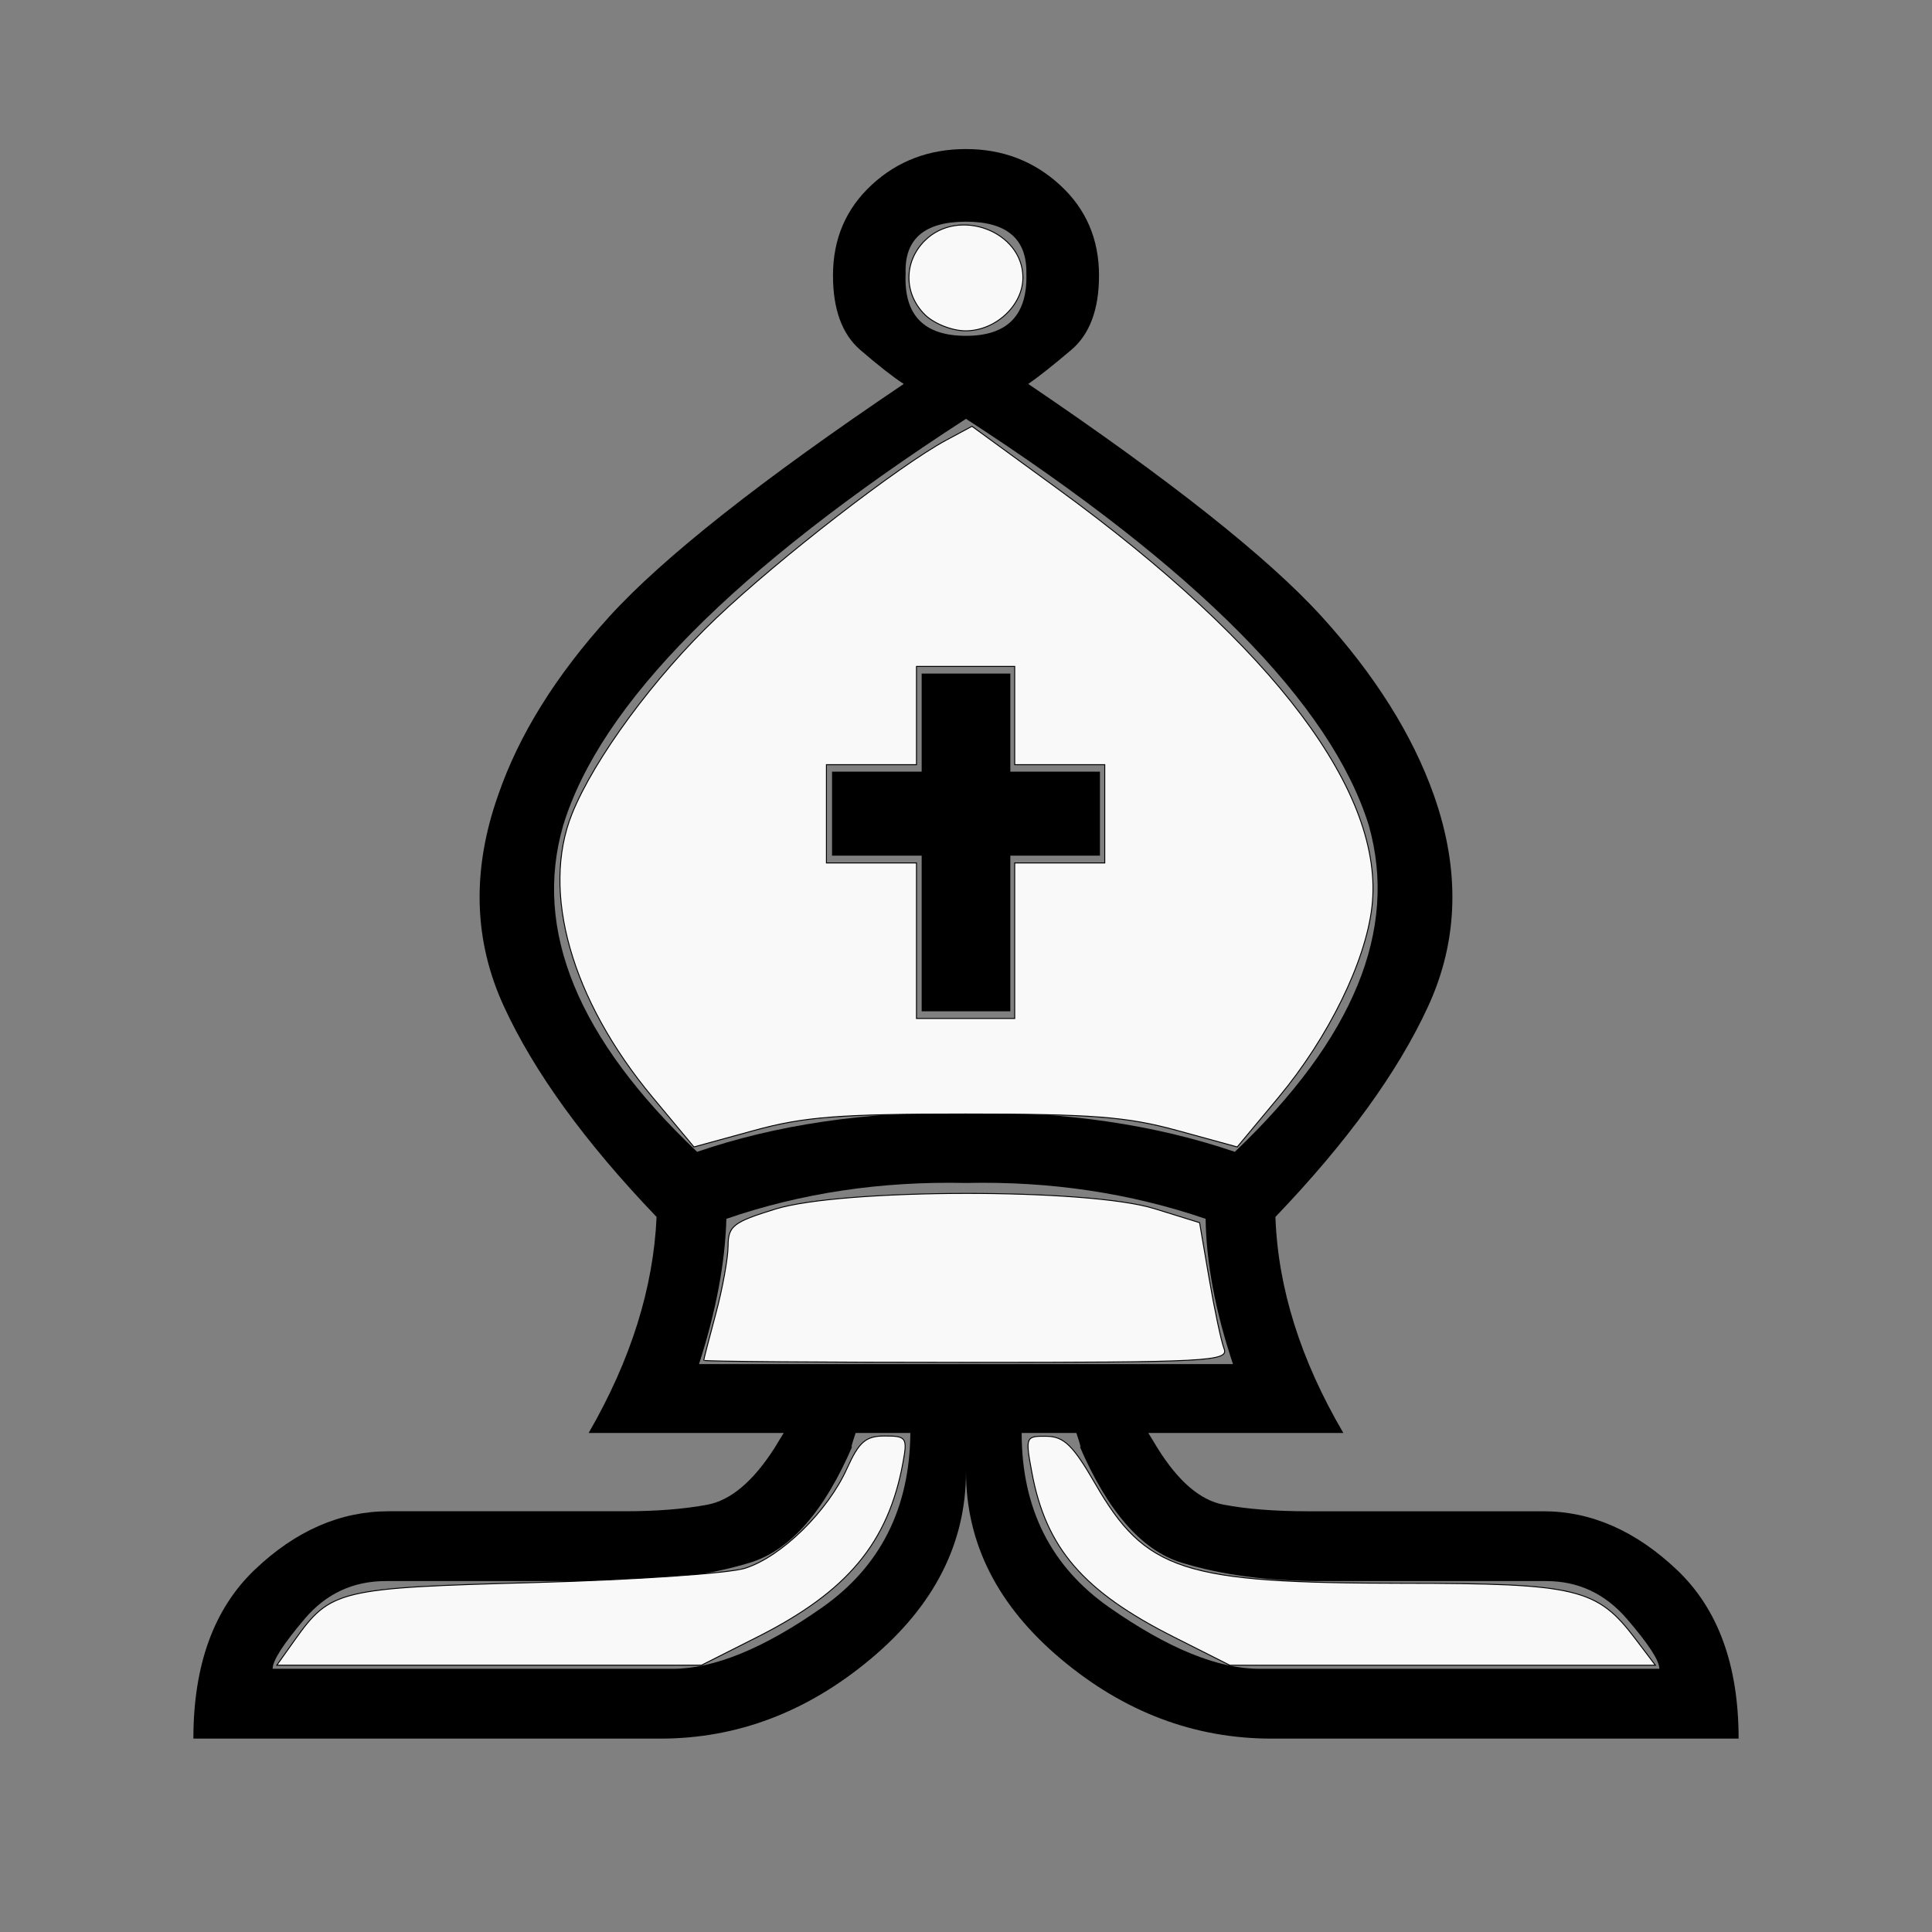 <?xml version="1.0" encoding="UTF-8"?>
<svg version="1.1" viewBox="0 0 2048 2048" xmlns="http://www.w3.org/2000/svg">
<rect x="0" y="0" width="2048" height="2048" fill="#808080" stroke="none"/>
<g transform="matrix(1 0 0 -1 0 2048)">
<path d="M1024 1692q66 0 64 66 1 55-64 55-66 0-64-55-3-66 64-66zm0-1204q0-114-101-198.5T700 205H205q0 117 65 179t142 62h250q51 0 88 7t71 60q12 20 10 16h76q-7-21-3-13-45-105-109-124.5T649 372H409q-52 0-86-40t-34-53h424q66 0 158.5 65T965 529H624q67 116 72 229-114 119-162 223.5t-6 223.5q33 96 118 189.5T958 1641q-17 11-46 36t-29 79q0 58 41 96t100 38q58 0 99.5-38t41.5-96q0-54-29.5-79t-45.5-36q226-153 311-246.5t119-189.5q42-119-6-223.5T1352 758q4-113 72-229h-341q0-120 93-185t159-65h424q0 13-34.5 53t-85.5 40h-240q-83 0-146.5 19.5T1144 516q4-8-3 13h76q-2 4 10-16 33-53 70-60t89-7h250q76 0 141.5-62t65.5-179h-495q-123 0-223.5 84.5T1024 488zm0 114h283q-28 84-29 154-120 41-254 38-135 3-254-38-2-70-29-154h283zm0 267q159 1 285-42 189 180 142 346-60 193-427 431-368-238-427-431-48-166 142-346 125 43 285 42zm-47 361v104h94v-104h95v-89h-95V976h-94v165h-95v89h95z"/>
</g>
<path d="m980.18 333.34c-22.19-22.19-22.19-55.913 0-78.102 35.838-35.838 104.14-10.227 104.14 39.05 0 29.458-29.023 56.408-60.746 56.408-14.463 0-33.747-7.714-43.39-17.356z" fill="#f9f9f9" stroke="#000" fillOpacity="1" strokeDasharray="none" strokeDashoffset="0" strokeLinecap="round" strokeLinejoin="miter" strokeMiterlimit="3.8" strokeOpacity="1" strokeWidth="0"/>
<path d="m691.56 1162.9c-86.016-103.3-118.43-217.52-85.204-300.22 23.46-58.402 87.625-145.48 152.85-207.44 66.656-63.317 193.84-161.72 243.79-188.62l27.338-14.722 90.794 66.167c230.31 167.84 347.23 323.44 333.17 443.41-6.81 58.115-46.04 138.16-98.716 201.43l-44.049 52.901-63.71-17.461c-53.166-14.572-90.28-17.462-224.25-17.462s-171.09 2.89-224.25 17.462l-63.71 17.461-44.05-52.901zm384.08-165.72v-82.44h95.458v-104.14h-95.458v-104.14h-104.14v104.14h-95.458v104.14h95.458v164.88h104.14v-82.44z" fill="#f9f9f9" stroke="#000" fillOpacity="1" strokeDasharray="none" strokeDashoffset="0" strokeLinecap="round" strokeLinejoin="miter" strokeMiterlimit="3.8" strokeOpacity="1" strokeWidth="0"/>
<path d="m745.98 1442c0.057-1.193 5.868-23.648 12.914-49.898 7.046-26.251 12.858-58.36 12.914-71.351 0.093-21.157 5.31-25.232 50.002-39.051 70.887-21.919 331.58-22.261 401.71-0.528l48.083 14.901 10.223 59.618c5.623 32.79 12.715 66.112 15.76 74.048 5.093 13.27-16.857 14.43-273.08 14.43-153.24 0-278.58-0.976-278.52-2.169z" fill="#f9f9f9" stroke="#000" fillOpacity="1" strokeDasharray="none" strokeDashoffset="0" strokeLinecap="round" strokeLinejoin="miter" strokeMiterlimit="3.8" strokeOpacity="1" strokeWidth="0"/>
<path d="m312.23 1738.8c38.203-53.65 46.224-55.574 255.33-61.236 105.27-2.85 205.33-9.687 222.44-15.199 38.632-12.44 87.308-60.14 107.84-105.68 12.794-28.372 19.886-34.478 40.047-34.478 22.92 0 24.164 1.818 19.307 28.203-15.617 84.836-58.861 136.72-153.91 184.65l-59.743 30.128h-450.1l18.788-26.385z" fill="#f9f9f9" stroke="#000" fillOpacity="1" strokeDasharray="none" strokeDashoffset="0" strokeLinecap="round" strokeLinejoin="miter" strokeMiterlimit="3.8" strokeOpacity="1" strokeWidth="0"/>
<path d="m1243.9 1735.1c-95.59-48.207-135.09-94.003-150.02-173.92-7.12-38.107-6.792-38.926 15.47-38.674 18.44 0.21 28.171 9.653 51.417 49.898 53.855 93.239 92.612 105.79 327.12 105.96 183.71 0.13 205 5.216 245.52 58.666l21.383 28.203h-451.15l-59.742-30.128z" fill="#f9f9f9" stroke="#000" fillOpacity="1" strokeDasharray="none" strokeDashoffset="0" strokeLinecap="round" strokeLinejoin="miter" strokeMiterlimit="3.8" strokeOpacity="1" strokeWidth="0"/>
</svg>

